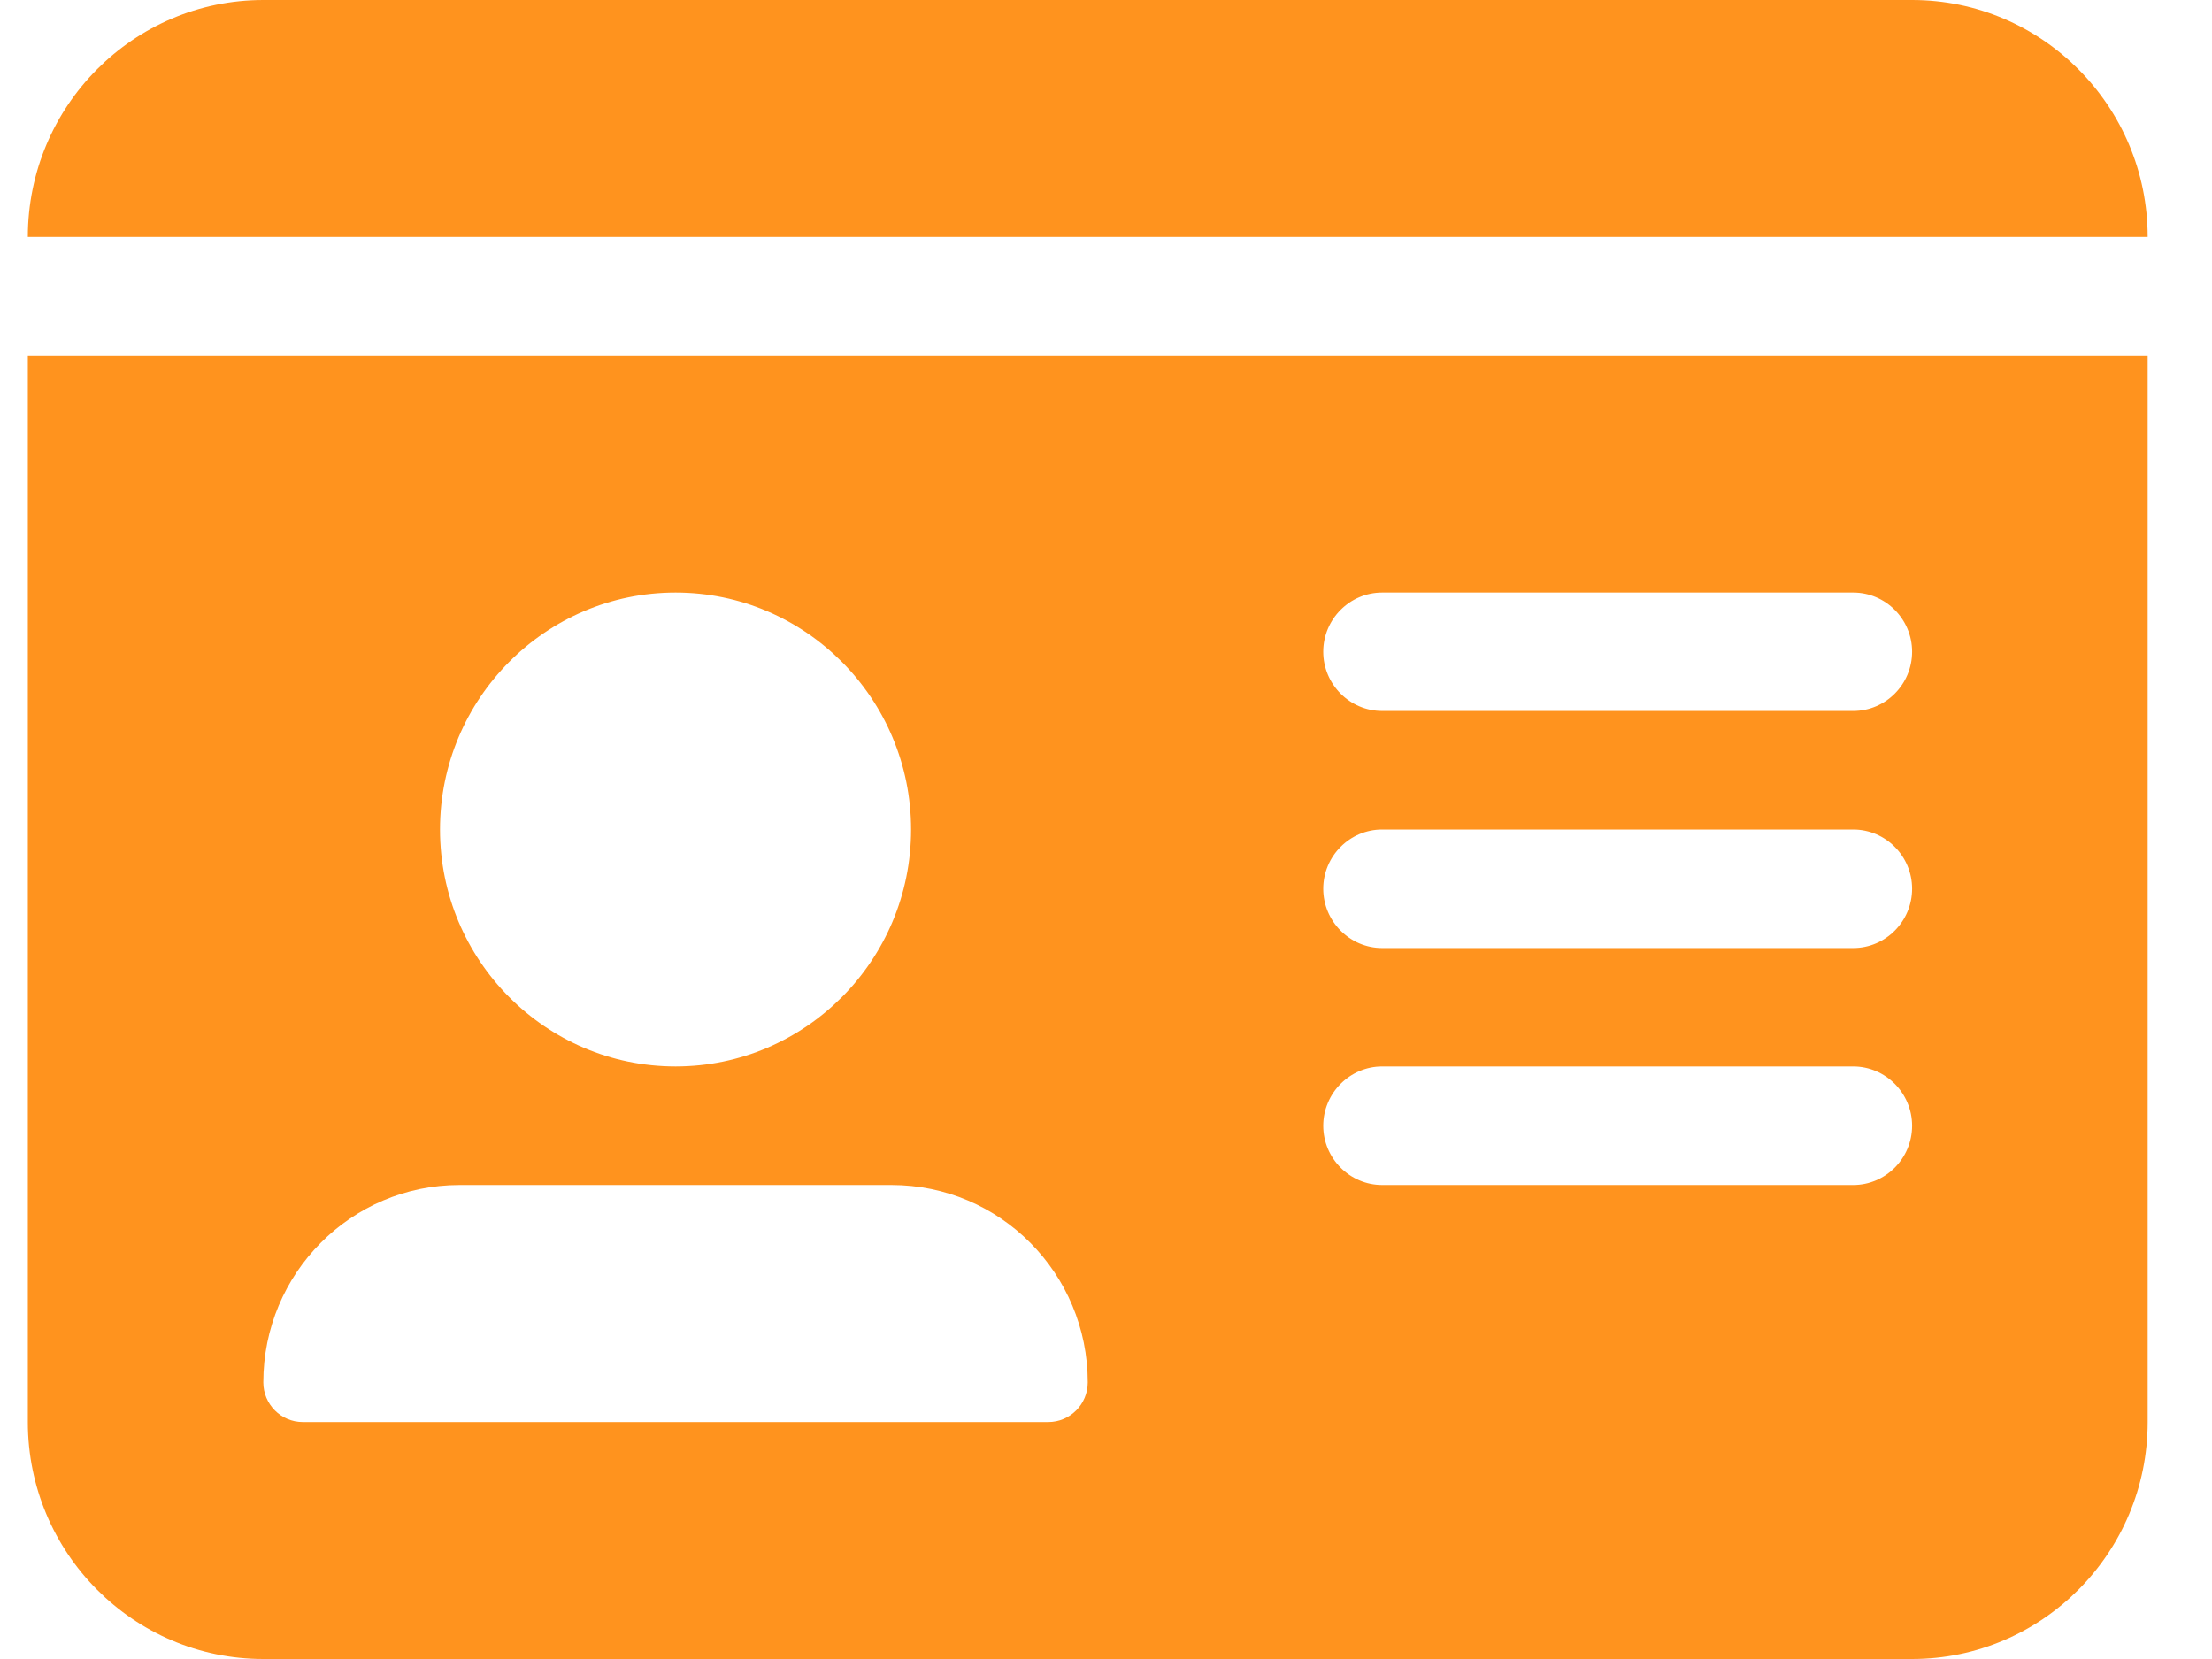 <svg width="24" height="18" viewBox="0 0 24 18" fill="none" xmlns="http://www.w3.org/2000/svg">
<path d="M0.302 2.571H23.302C23.302 1.153 22.156 0 20.746 0H2.857C1.448 0 0.302 1.153 0.302 2.571ZM0.302 3.857V15.429C0.302 16.847 1.448 18 2.857 18H20.746C22.156 18 23.302 16.847 23.302 15.429V3.857H0.302ZM2.857 14.999C2.857 13.813 3.812 12.857 4.986 12.857H9.673C10.851 12.857 11.802 13.817 11.802 14.999C11.802 15.236 11.61 15.429 11.374 15.429H3.285C3.049 15.429 2.857 15.236 2.857 14.999ZM7.33 11.571C5.92 11.571 4.774 10.418 4.774 9C4.774 7.582 5.92 6.429 7.33 6.429C8.739 6.429 9.885 7.582 9.885 9C9.885 10.418 8.739 11.571 7.33 11.571ZM14.357 7.071C14.357 6.718 14.645 6.429 14.996 6.429H20.107C20.459 6.429 20.746 6.718 20.746 7.071C20.746 7.425 20.459 7.714 20.107 7.714H14.996C14.645 7.714 14.357 7.425 14.357 7.071ZM14.357 9.643C14.357 9.289 14.645 9 14.996 9H20.107C20.459 9 20.746 9.289 20.746 9.643C20.746 9.996 20.459 10.286 20.107 10.286H14.996C14.645 10.286 14.357 9.996 14.357 9.643ZM14.357 12.214C14.357 11.861 14.645 11.571 14.996 11.571H20.107C20.459 11.571 20.746 11.861 20.746 12.214C20.746 12.568 20.459 12.857 20.107 12.857H14.996C14.645 12.857 14.357 12.568 14.357 12.214Z" fill="#FF931E"/>
</svg>

